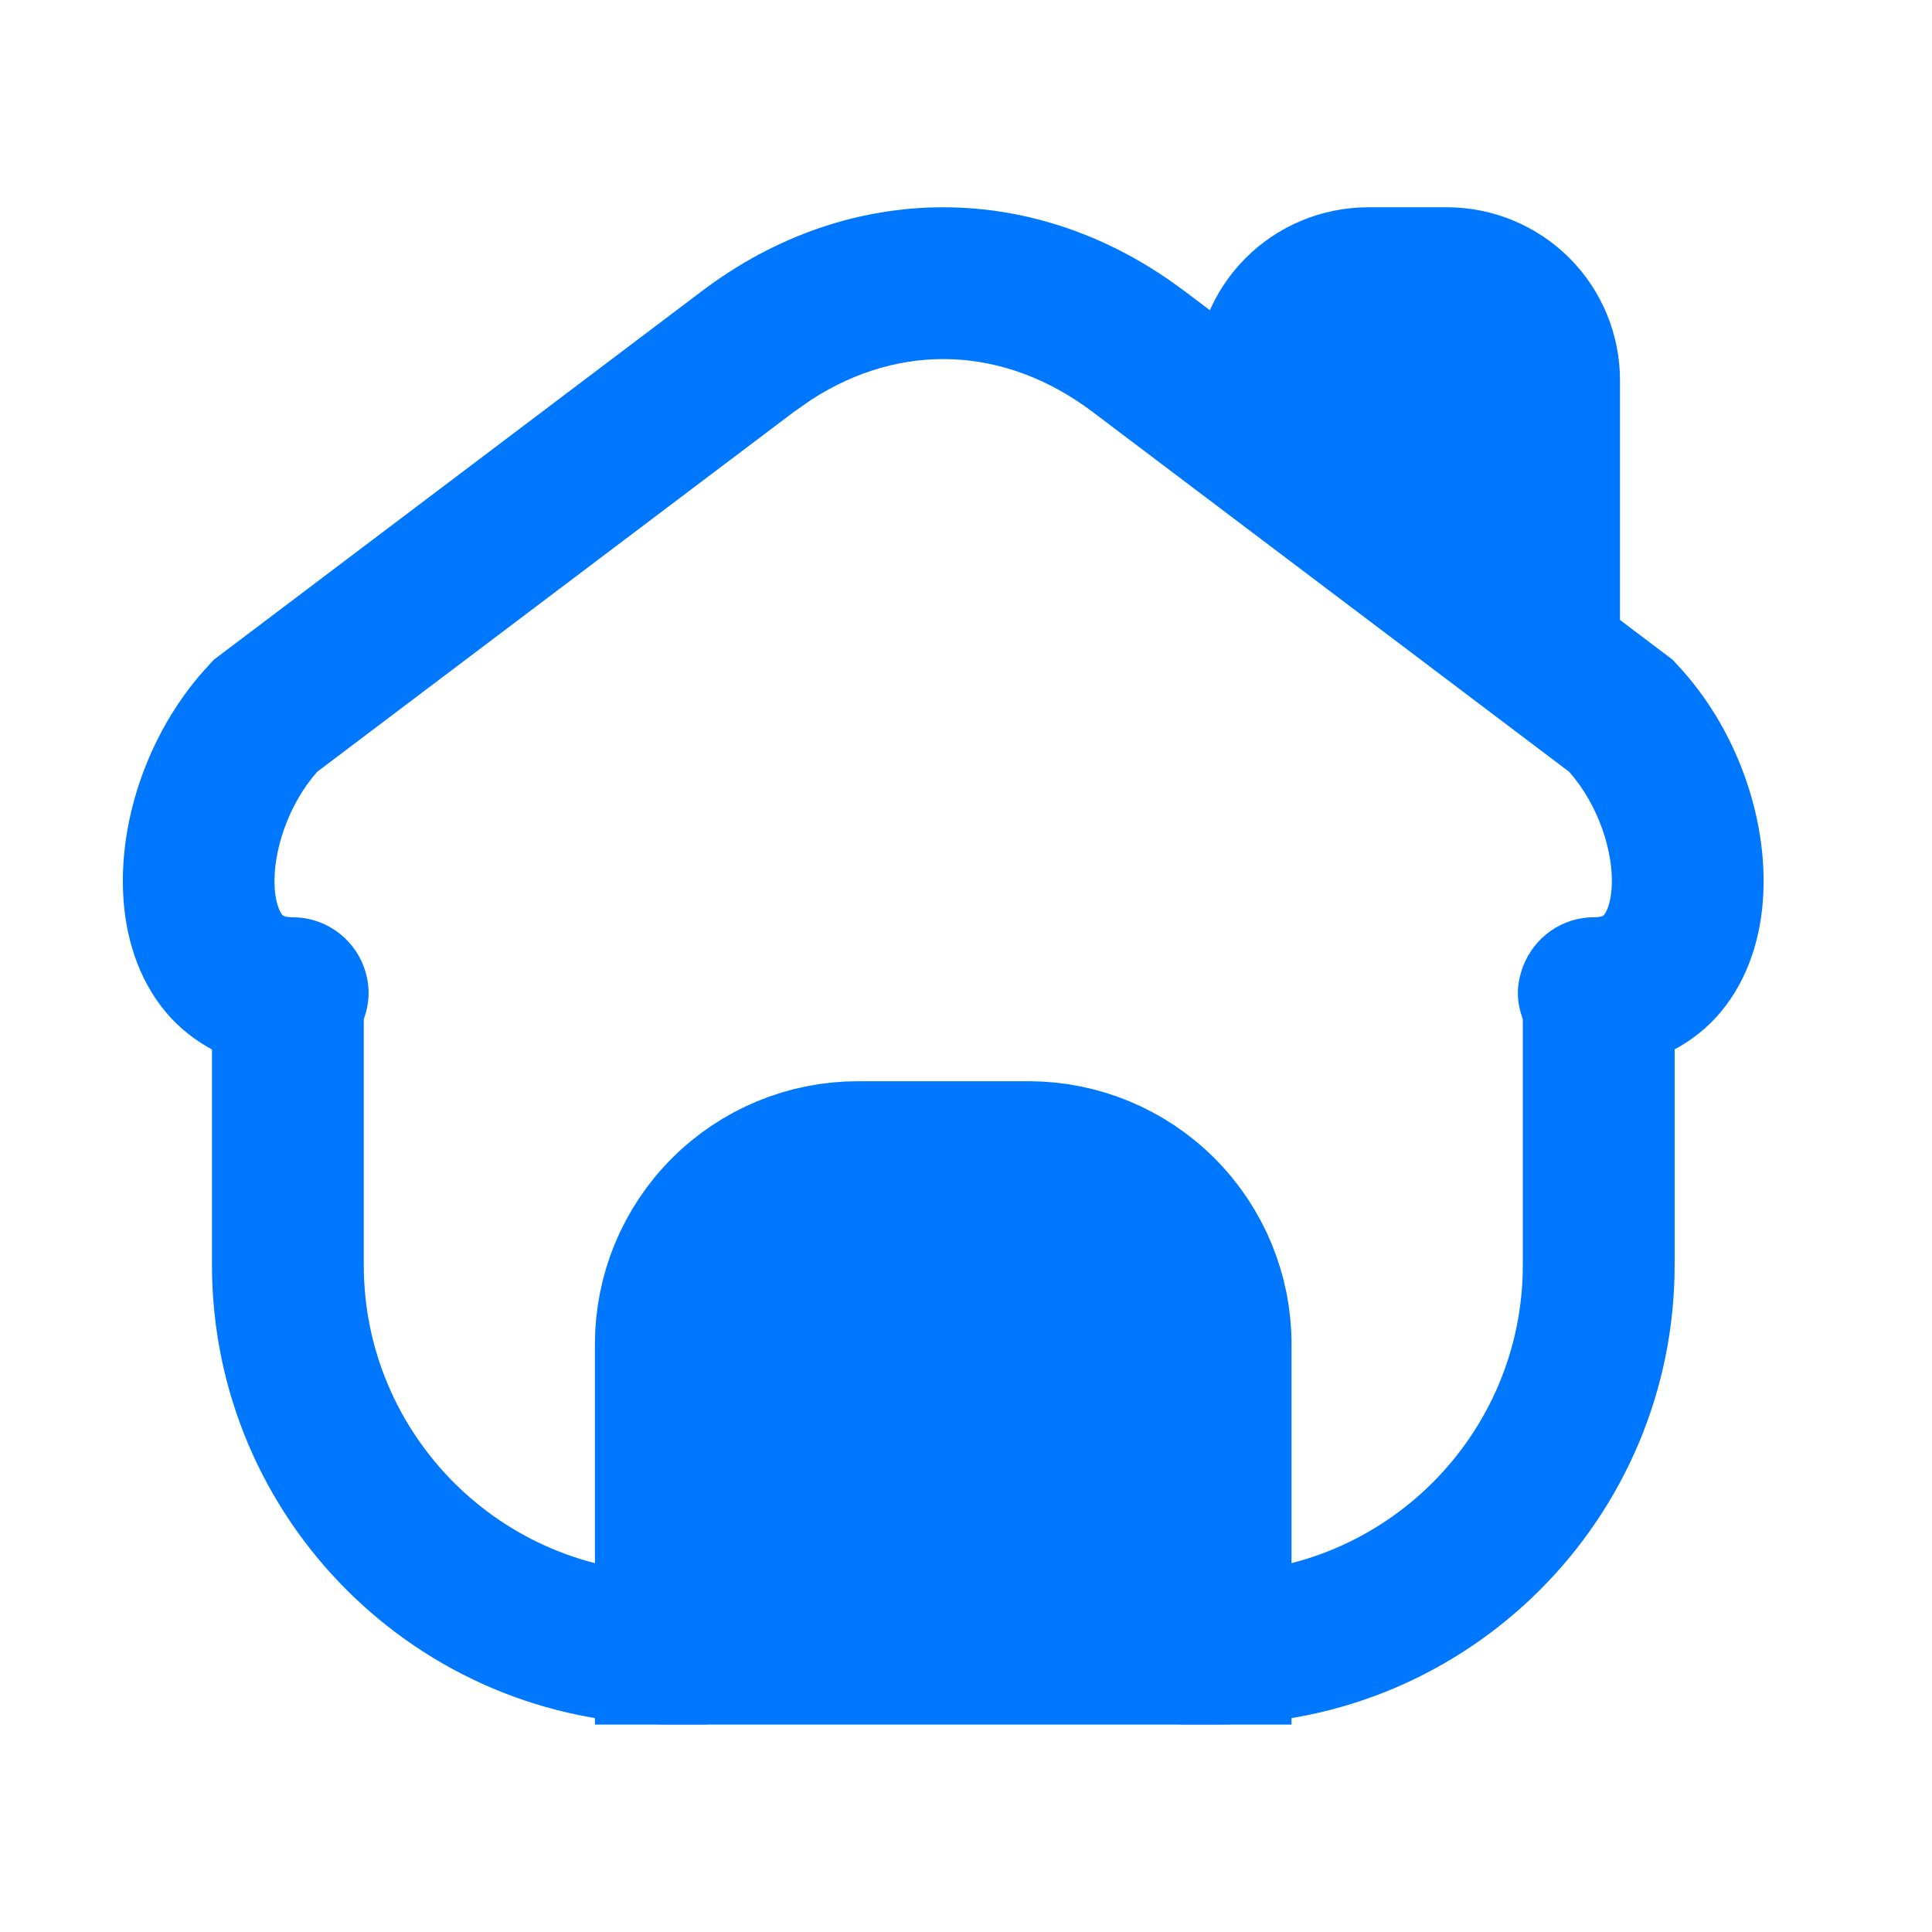 <svg width="14" height="14" viewBox="0 0 14 14" fill="none" xmlns="http://www.w3.org/2000/svg">
<g clip-path="url(#clip0_72_508)">
<path d="M5.088 2.108C6.158 1.3 7.511 1.3 8.581 2.108H8.582L12.084 4.753L12.121 4.781L12.153 4.816C12.584 5.275 12.808 5.923 12.777 6.488C12.762 6.773 12.677 7.086 12.467 7.336C12.373 7.448 12.26 7.537 12.135 7.604V9.166C12.135 11.005 10.644 12.496 8.805 12.496H8.549V11.397H8.805C10.036 11.396 11.035 10.398 11.035 9.166V7.386C11.014 7.327 10.999 7.264 10.999 7.198C10.999 7.131 11.013 7.067 11.035 7.008V6.999H11.038C11.118 6.794 11.316 6.647 11.549 6.647C11.589 6.647 11.609 6.64 11.613 6.638C11.617 6.636 11.62 6.634 11.624 6.629C11.637 6.613 11.672 6.554 11.679 6.428C11.693 6.174 11.584 5.834 11.371 5.593L7.919 2.986C7.283 2.506 6.53 2.476 5.88 2.896L5.751 2.986L2.298 5.593C2.086 5.834 1.977 6.174 1.99 6.428C1.997 6.554 2.032 6.613 2.045 6.629C2.05 6.635 2.053 6.636 2.057 6.638C2.062 6.64 2.081 6.647 2.121 6.647C2.424 6.647 2.671 6.894 2.671 7.198C2.671 7.264 2.657 7.327 2.636 7.386V9.166C2.636 10.398 3.635 11.397 4.866 11.397H5.121V12.496H4.866C3.027 12.496 1.536 11.005 1.536 9.166V7.605C1.411 7.537 1.297 7.448 1.203 7.336C0.993 7.086 0.908 6.773 0.893 6.488C0.862 5.923 1.086 5.275 1.517 4.816L1.549 4.781L1.586 4.753L5.088 2.108Z" fill="#0077FF"/>
<path d="M9.21 3.339V2.755C9.21 2.569 9.284 2.39 9.416 2.258C9.547 2.127 9.726 2.053 9.912 2.052H10.486C10.672 2.052 10.851 2.127 10.983 2.258C11.115 2.39 11.189 2.569 11.189 2.755V4.625M6.216 8.385H7.454C7.813 8.385 8.158 8.528 8.412 8.782C8.666 9.036 8.809 9.381 8.809 9.74V11.947H4.861V9.74C4.861 9.381 5.004 9.036 5.258 8.782C5.512 8.528 5.857 8.385 6.216 8.385Z" fill="#0077FF"/>
<path d="M9.21 3.339V2.755C9.21 2.569 9.284 2.39 9.416 2.258C9.547 2.127 9.726 2.053 9.912 2.052H10.486C10.672 2.052 10.851 2.127 10.983 2.258C11.115 2.39 11.189 2.569 11.189 2.755V4.625M6.216 8.385H7.454C7.813 8.385 8.158 8.528 8.412 8.782C8.666 9.036 8.809 9.381 8.809 9.74V11.947H4.861V9.74C4.861 9.381 5.004 9.036 5.258 8.782C5.512 8.528 5.857 8.385 6.216 8.385Z" stroke="#0077FF" stroke-width="1.1" stroke-miterlimit="10"/>
</g>
<defs>
<clipPath id="clip0_72_508">
<rect width="12" height="12" fill="white" transform="translate(0.835 1)"/>
</clipPath>
</defs>
</svg>

